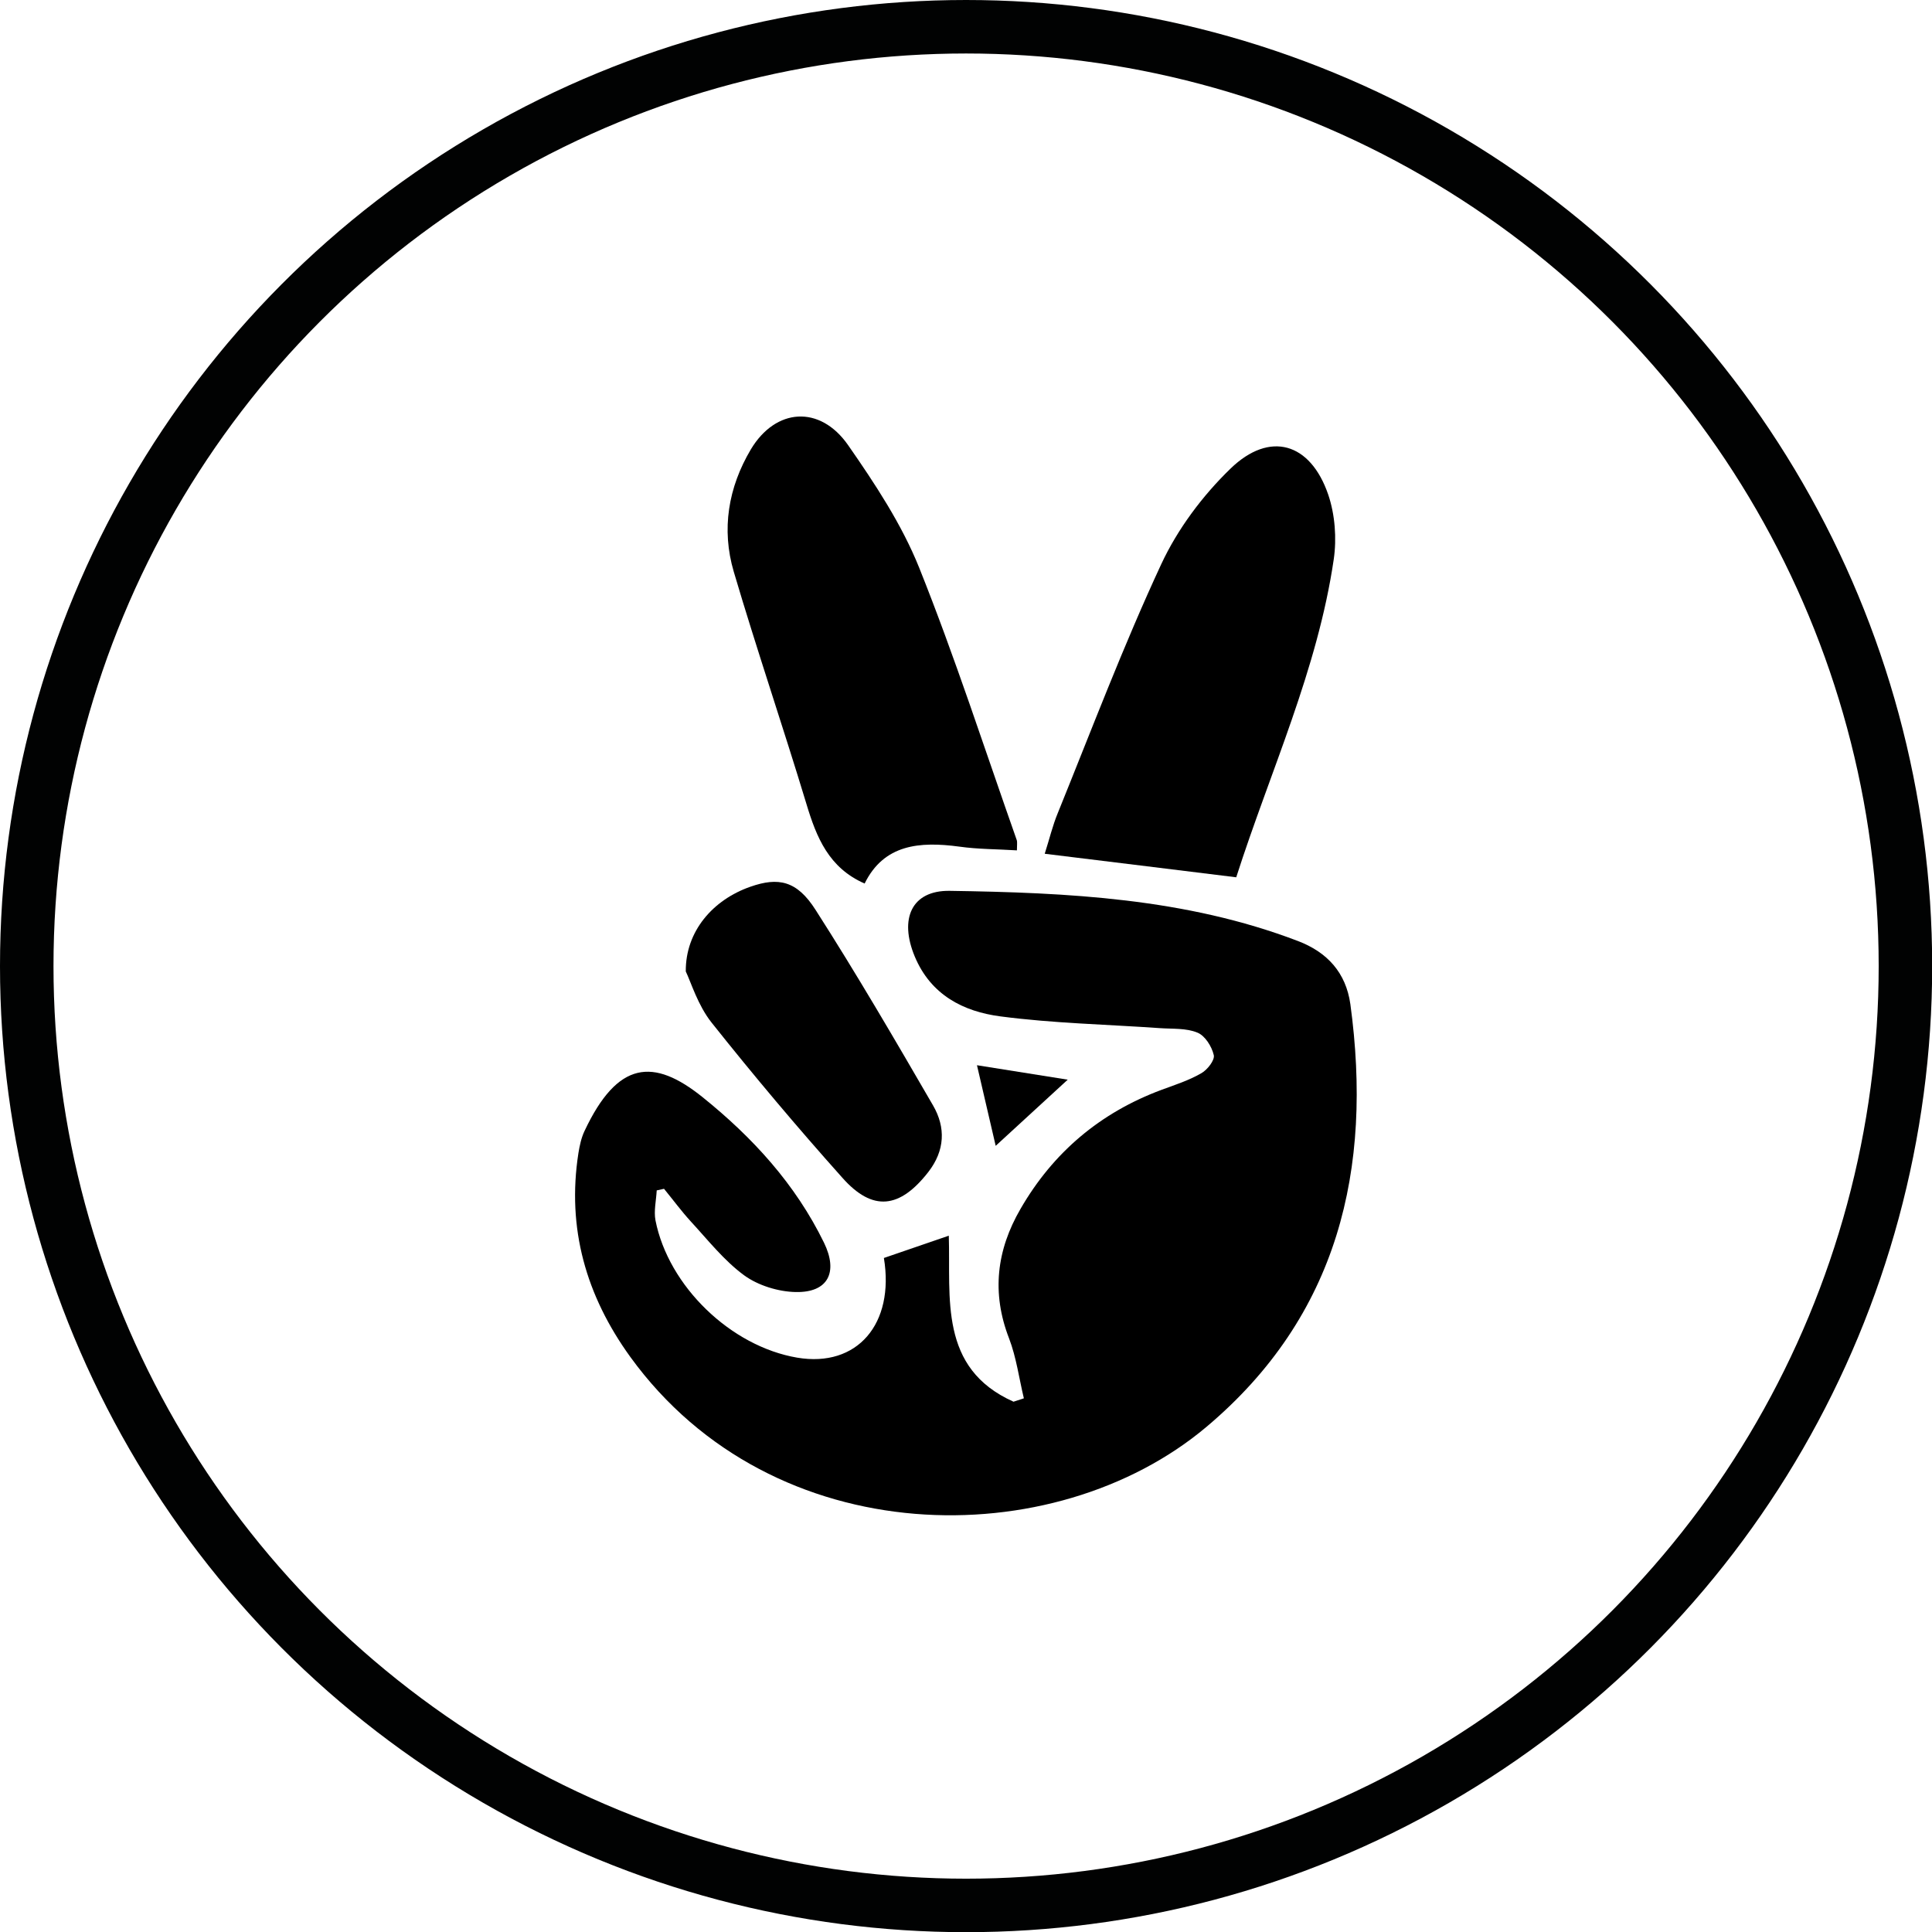 <?xml version="1.0" encoding="utf-8"?>
<!-- Generator: Adobe Illustrator 22.0.1, SVG Export Plug-In . SVG Version: 6.00 Build 0)  -->
<svg version="1.1" id="Layer_1" xmlns="http://www.w3.org/2000/svg" xmlns:xlink="http://www.w3.org/1999/xlink" x="0px" y="0px"
	 viewBox="0 0 1083.5 1083.5" style="enable-background:new 0 0 1083.5 1083.5;" xml:space="preserve">
<style type="text/css">
	.st0{fill:none;stroke:#010202;stroke-width:30;stroke-miterlimit:10;}
</style>
<circle class="st0" cx="541.8" cy="541.8" r="526.8"/>
<path d="M368.3,667.6c-0.3,5.6-1.7,11.5-0.7,16.8c7.3,37,42.3,70.7,79.5,77c33.7,5.7,54.7-19,48.6-55.9c12.3-4.2,24.5-8.4,36.4-12.5
	c1.1,34.8-5.8,74.3,36.3,93.1c1.9-0.6,3.9-1.3,5.8-1.9c-2.7-11.2-4.2-22.9-8.3-33.6c-9.9-25.5-7-49.5,6.4-72.6
	c18.3-31.7,44.7-54,79.1-66.8c7.6-2.8,15.4-5.3,22.3-9.3c3.4-1.9,7.7-7.4,7-10.2c-1.1-4.8-4.9-10.9-9.2-12.6c-6.3-2.6-13.9-2-21-2.5
	c-29.9-2.1-59.9-2.7-89.5-6.6c-20.7-2.7-39-12-48-33.6c-8.8-21.1-1.8-37.1,19.6-36.8c66.2,1,132.3,4.1,195.2,28.1
	c16.6,6.3,27,17.8,29.5,35.4c12.6,92.5-6.7,174.9-80.8,237.2c-85.3,71.7-242.9,71.2-323-39.3c-24.8-34.3-35.7-72.1-29.1-114.4
	c0.7-4.2,1.6-8.5,3.4-12.3c18.6-39.5,38.7-41.1,66.2-19c28.1,22.6,52.1,48.8,68.1,81.6c8.1,16.6,2.3,28.1-15.9,27.7
	c-9.8-0.2-21.1-3.7-28.9-9.4c-11.3-8.3-20.3-19.8-29.9-30.2c-5.3-5.8-10-12.2-15-18.3C371.1,667,369.7,667.3,368.3,667.6z"/>
<path d="M484.9,495.5c-20.1-8.8-27-25.9-32.6-44.5c-13.2-43.6-27.9-86.7-40.8-130.4c-7-23.8-3.1-47.2,9.6-68.6
	c13.9-23.2,38.7-25,54.5-2.4c15.1,21.7,30.1,44.4,39.9,68.8c20.1,50.2,36.7,101.7,54.7,152.7c0.4,1.2,0.1,2.8,0.1,5.8
	c-10.9-0.7-21.7-0.6-32.3-2.1C515.7,471.8,495.7,473.5,484.9,495.5z"/>
<path d="M693.3,492c-36.1-4.5-71-8.7-107.4-13.2c2.6-8.1,4.4-15.8,7.4-23c18.9-46.6,36.7-93.7,57.9-139.3
	c9.2-19.8,23.2-38.5,38.9-53.7c22-21.3,44.8-14.6,54.8,14.6c3.8,11.2,4.8,24.5,3.1,36.2C738.9,375.7,712.4,432.4,693.3,492z"/>
<path d="M384.6,544.8c-0.2-22.6,15.3-40.2,36.2-47.5c15.7-5.5,26.1-3.5,36.6,13c23,35.9,44.5,72.8,65.9,109.7
	c7.1,12.3,6.7,25.2-2.7,37.3c-15.9,20.4-31.1,22.5-48.2,3.2c-25.3-28.3-49.8-57.4-73.4-87.1C391.4,563.8,387.6,551.1,384.6,544.8z"
	/>
<path d="M598.8,605.5c-14.6,13.4-27.8,25.5-40.4,37.1c-3.3-14.2-6.9-29.8-10.5-45.2C563.2,599.8,580.4,602.6,598.8,605.5z"/>
</svg>

